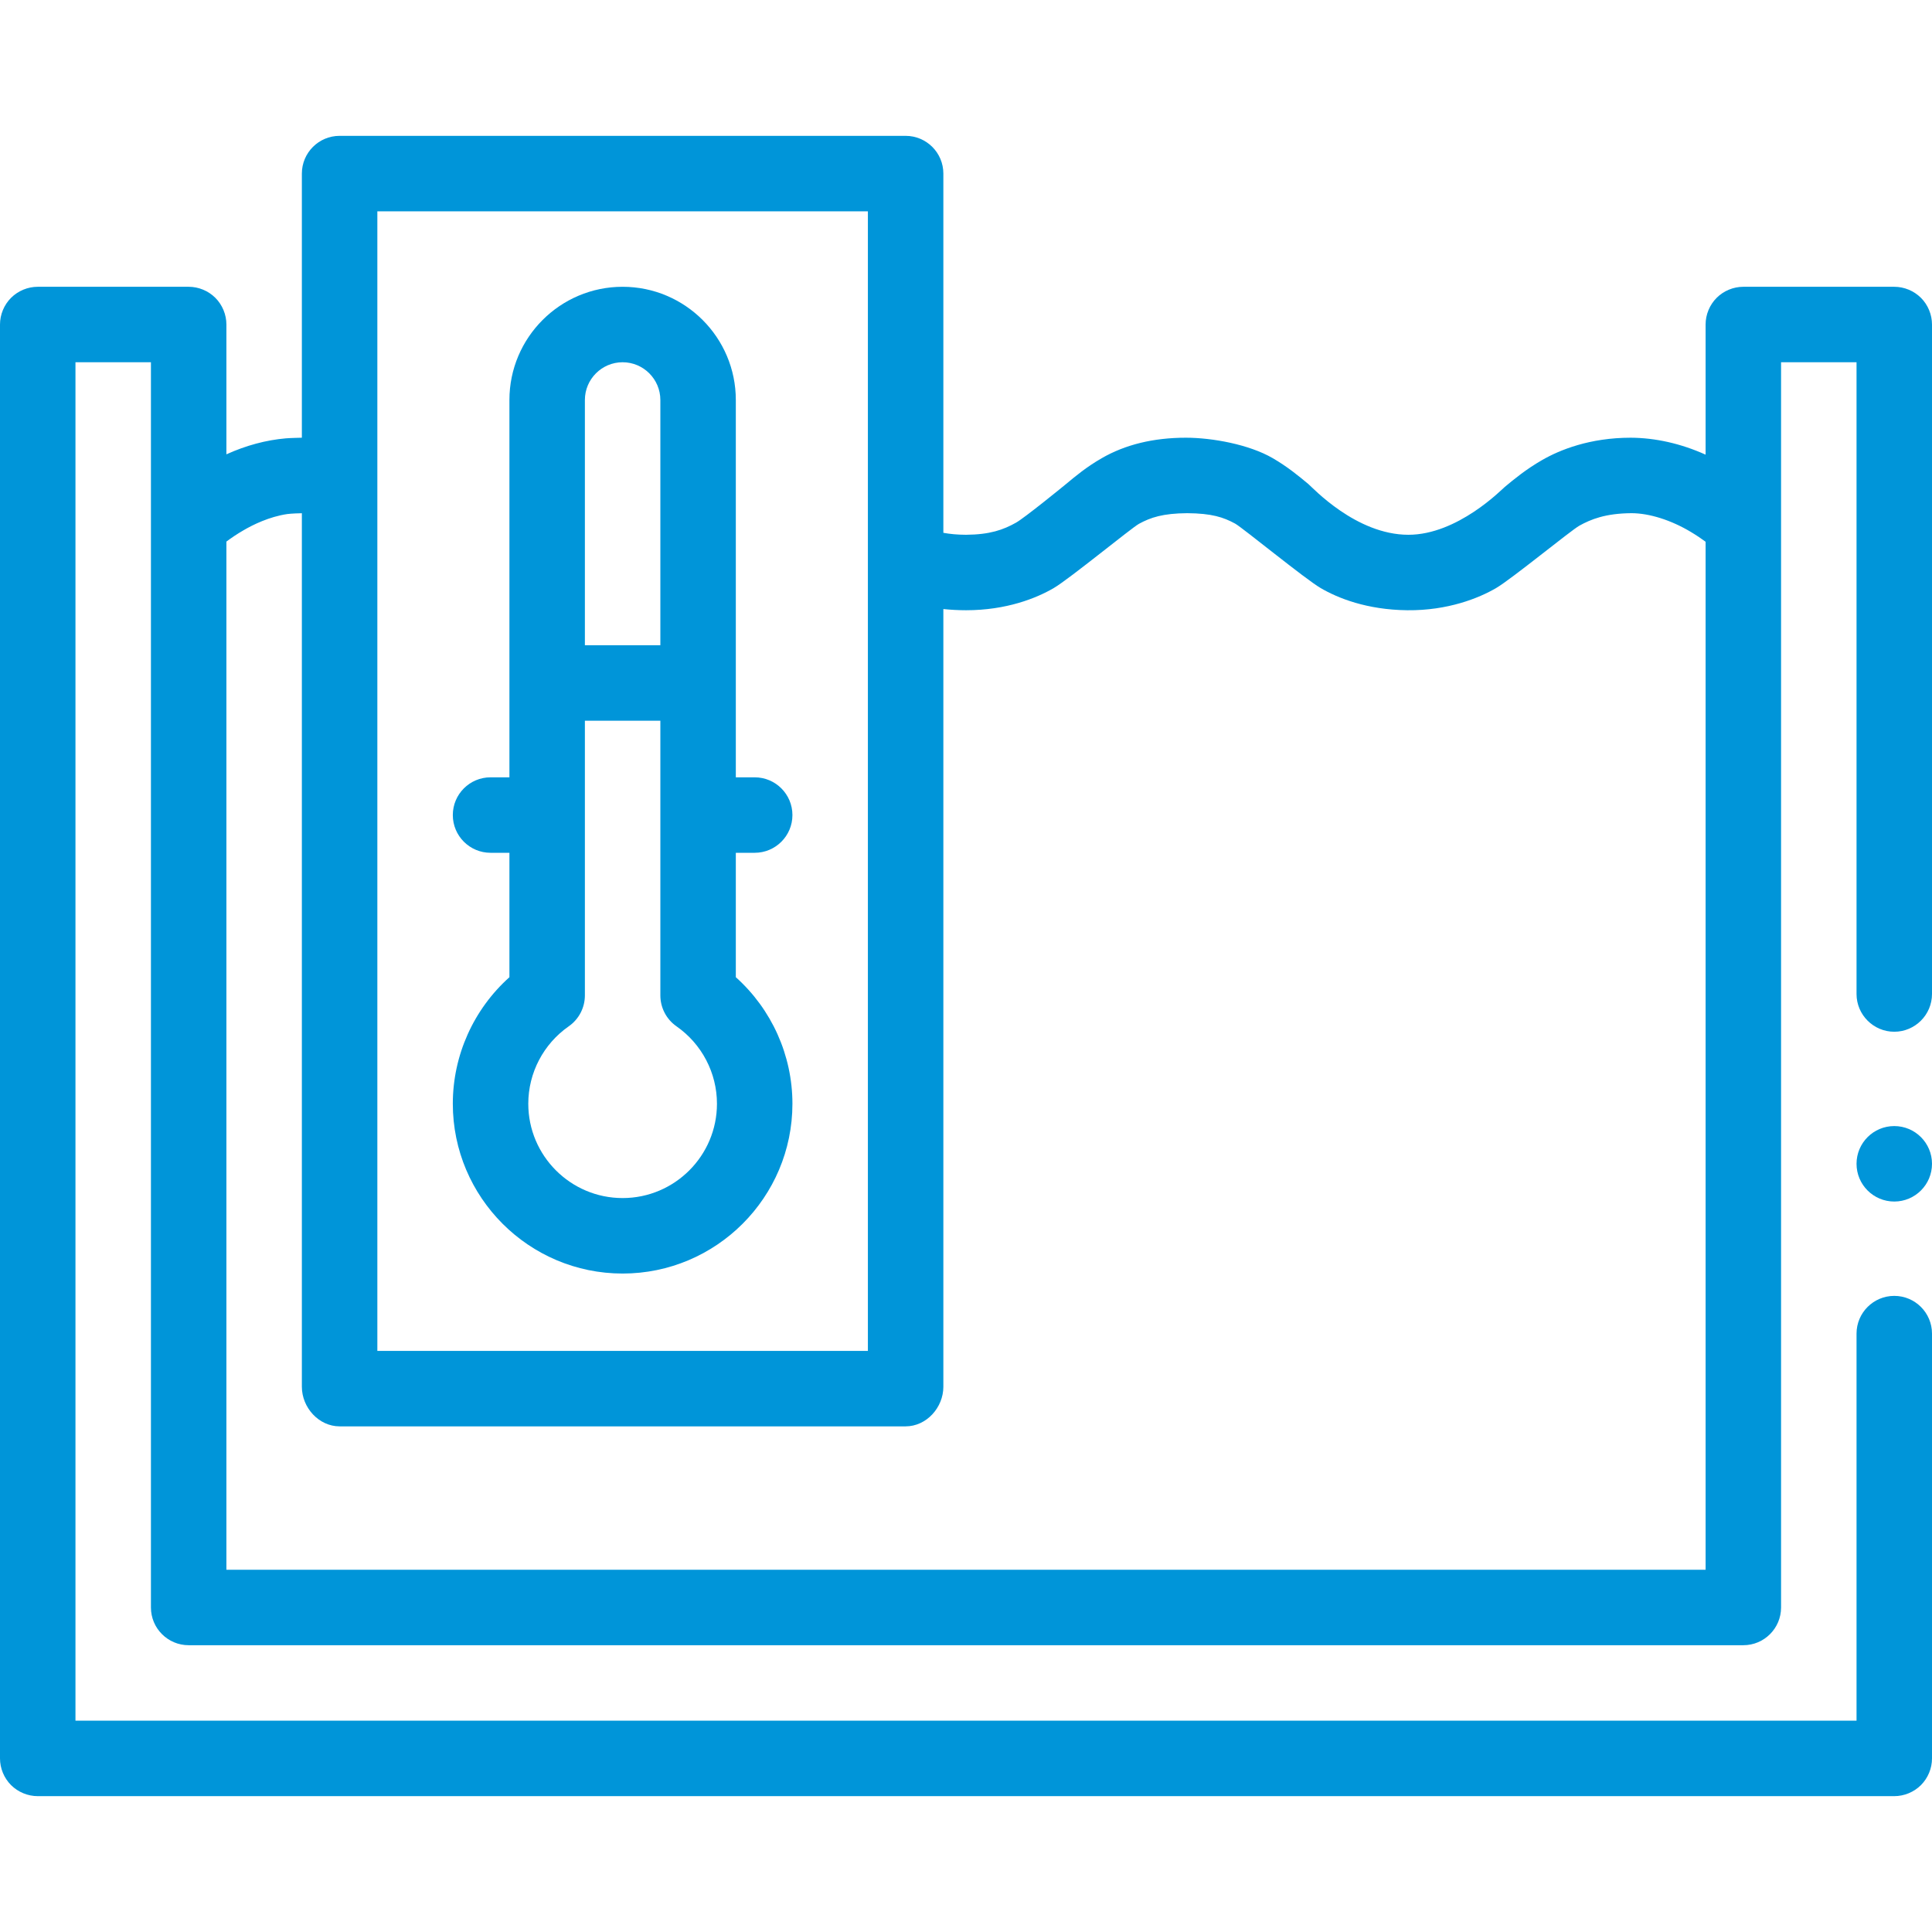 <svg width="114" height="114" viewBox="0 0 114 114" fill="none" xmlns="http://www.w3.org/2000/svg">
<g clip-path="url(#clip0)">
<path d="M111.773 70.898C113.003 70.898 114 69.901 114 68.672C114 67.442 113.003 66.445 111.773 66.445C110.544 66.445 109.547 67.442 109.547 68.672C109.547 69.901 110.544 70.898 111.773 70.898Z" fill="#0095D9"/>
<path d="M111.773 60.879C113 60.879 114 59.879 114 58.652V19.148C114 18.563 113.762 17.988 113.348 17.574C112.933 17.16 112.359 16.922 111.773 16.922H102.867C102.282 16.922 101.707 17.16 101.293 17.574C100.879 17.988 100.641 18.563 100.641 19.148V26.828C99.182 26.171 97.677 25.835 96.221 25.828C93.812 25.828 92.035 26.545 90.991 27.148C90.047 27.689 89.325 28.288 88.797 28.727C88.597 28.894 86.001 31.555 83.104 31.555C80.017 31.555 77.453 28.772 77.199 28.56C76.621 28.079 75.964 27.534 75.084 27.026C73.708 26.231 71.542 25.828 69.974 25.828C68.062 25.828 66.389 26.236 65 27.042C64.114 27.552 63.459 28.097 62.88 28.58C62.633 28.785 60.449 30.56 59.955 30.838C59.204 31.261 58.414 31.544 57 31.555C56.486 31.553 56.045 31.51 55.664 31.439V10.242C55.664 9.013 54.667 8.016 53.438 8.016H20.039C18.81 8.016 17.812 9.013 17.812 10.242V25.828C17.812 25.828 17.132 25.841 16.867 25.865C15.698 25.967 14.521 26.282 13.359 26.808V19.148C13.359 18.563 13.121 17.988 12.707 17.574C12.293 17.16 11.718 16.922 11.133 16.922H2.227C1.641 16.922 1.067 17.16 0.652 17.574C0.238 17.988 0 18.563 0 19.148V103.758C0 104.343 0.238 104.918 0.652 105.332C1.067 105.746 1.641 105.984 2.227 105.984H111.773C112.359 105.984 112.933 105.746 113.348 105.332C113.762 104.918 114 104.343 114 103.758V78.691C114 77.462 113 76.465 111.773 76.465C110.547 76.465 109.547 77.462 109.547 78.691V101.531H4.453V21.375H8.906V94.852C8.906 96.081 9.903 97.078 11.133 97.078H102.867C104.097 97.078 105.094 96.081 105.094 94.852V21.375H109.547V58.652C109.547 59.879 110.547 60.879 111.773 60.879ZM22.266 12.469H51.211V79.711H22.266V12.469ZM100.641 92.625H13.359V31.957C13.634 31.751 13.982 31.511 14.384 31.281C14.914 30.972 15.876 30.491 16.945 30.333C17.17 30.3 17.761 30.281 17.812 30.284V81.826C17.812 83.055 18.81 84.164 20.039 84.164H53.438C54.667 84.164 55.664 83.055 55.664 81.826V35.937C56.085 35.983 56.57 36.008 57.005 36.008C59.389 36.008 61.161 35.295 62.181 34.697C63.094 34.164 66.763 31.152 67.202 30.911C67.897 30.531 68.616 30.292 70.052 30.281C71.497 30.292 72.185 30.517 72.884 30.898C73.314 31.136 77.008 34.164 77.923 34.697C78.943 35.295 80.66 35.983 83.042 36.008C85.426 36.033 87.263 35.295 88.283 34.697C89.196 34.164 92.665 31.317 93.193 31.018C93.872 30.642 94.73 30.292 96.264 30.281C97.317 30.281 98.612 30.689 99.786 31.397C100.12 31.597 100.41 31.796 100.641 31.967V92.625Z" fill="#0095D9"/>
<path d="M26.719 65.127C26.719 70.652 31.213 75.147 36.738 75.147C42.263 75.147 46.758 70.652 46.758 65.127C46.758 62.263 45.528 59.551 43.418 57.661V50.32H44.531C45.761 50.32 46.758 49.323 46.758 48.094C46.758 46.864 45.761 45.867 44.531 45.867H43.418V23.602C43.418 19.918 40.422 16.922 36.738 16.922C33.055 16.922 30.059 19.918 30.059 23.602V45.867H28.945C27.716 45.867 26.719 46.864 26.719 48.094C26.719 49.323 27.716 50.32 28.945 50.32H30.059V57.661C27.949 59.551 26.719 62.263 26.719 65.127ZM36.738 70.693C33.669 70.693 31.172 68.196 31.172 65.127C31.172 63.31 32.064 61.602 33.559 60.559C34.156 60.143 34.512 59.461 34.512 58.733V42.527H38.965V58.733C38.965 59.461 39.32 60.143 39.917 60.559C41.412 61.602 42.305 63.31 42.305 65.127C42.305 68.196 39.808 70.693 36.738 70.693ZM34.512 23.602C34.512 22.374 35.511 21.375 36.738 21.375C37.966 21.375 38.965 22.374 38.965 23.602V38.074H34.512V23.602Z" fill="#0095D9"/>
</g>
<defs>
<clipPath id="clip0">
<rect width="114" height="114" fill="white"/>
</clipPath>
</defs>
</svg>
